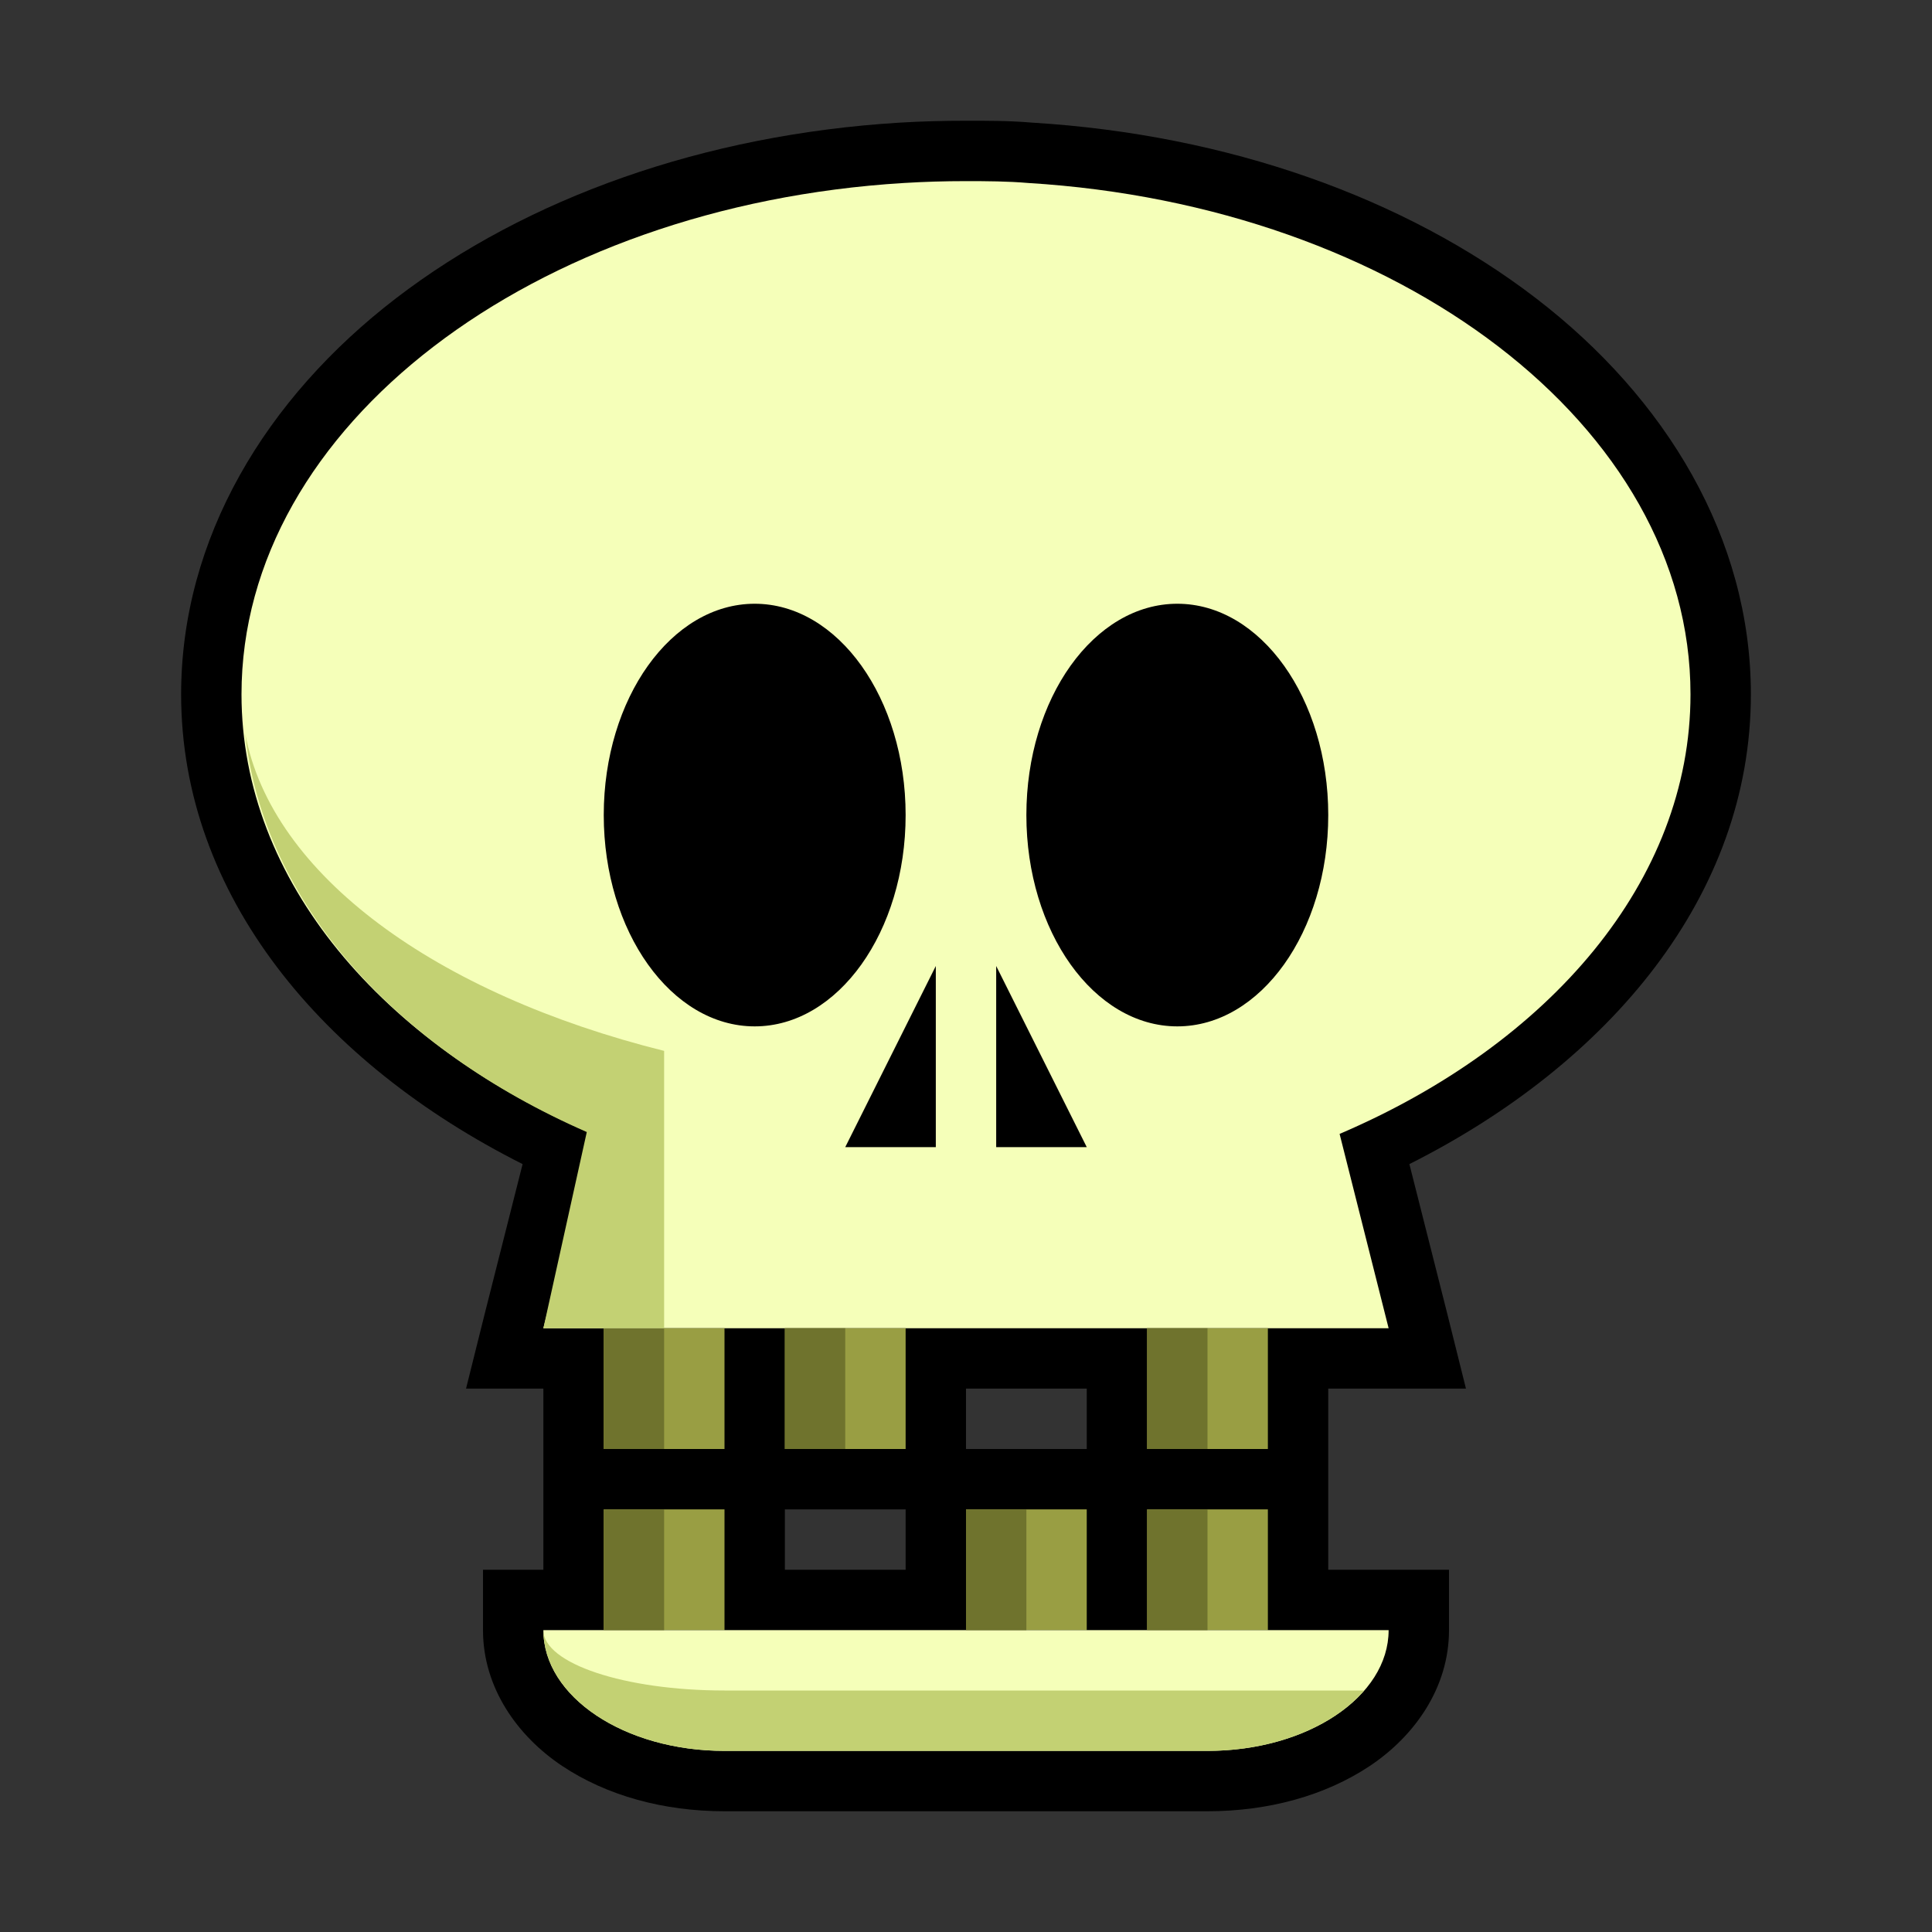 <?xml version="1.0" encoding="UTF-8" standalone="no"?>
<!-- Created with Inkscape (http://www.inkscape.org/) -->

<svg
   xmlns:dc="http://purl.org/dc/elements/1.1/"
   xmlns:cc="http://creativecommons.org/ns#"
   xmlns:rdf="http://www.w3.org/1999/02/22-rdf-syntax-ns#"
   xmlns:svg="http://www.w3.org/2000/svg"
   xmlns="http://www.w3.org/2000/svg"
   xmlns:sodipodi="http://sodipodi.sourceforge.net/DTD/sodipodi-0.dtd"
   xmlns:inkscape="http://www.inkscape.org/namespaces/inkscape"
   width="32px"
   height="32px"
   id="svg3505"
   sodipodi:version="0.32"
   inkscape:version="0.47 r22583"
   sodipodi:docname="skull-00.svg"
   inkscape:output_extension="org.inkscape.output.svg.inkscape"
   version="1.1">
  <rect width="100%" height="100%" fill="#333333" stroke="none"/>
  <defs
     id="defs3507">
    <inkscape:perspective
       sodipodi:type="inkscape:persp3d"
       inkscape:vp_x="0 : 16 : 1"
       inkscape:vp_y="0 : 1000 : 0"
       inkscape:vp_z="32 : 16 : 1"
       inkscape:persp3d-origin="16 : 10.666667 : 1"
       id="perspective3513" />
    <inkscape:perspective
       id="perspective4690"
       inkscape:persp3d-origin="372.04724 : 350.78739 : 1"
       inkscape:vp_z="744.09448 : 526.18109 : 1"
       inkscape:vp_y="0 : 1000 : 0"
       inkscape:vp_x="0 : 526.18109 : 1"
       sodipodi:type="inkscape:persp3d" />
    <inkscape:perspective
       id="perspective2415"
       inkscape:persp3d-origin="372.04724 : 350.78739 : 1"
       inkscape:vp_z="744.09448 : 526.18109 : 1"
       inkscape:vp_y="0 : 1000 : 0"
       inkscape:vp_x="0 : 526.18109 : 1"
       sodipodi:type="inkscape:persp3d" />
  </defs>
  <sodipodi:namedview
     id="base"
     pagecolor="#ffffff"
     bordercolor="#666666"
     borderopacity="1.0"
     inkscape:pageopacity="0.0"
     inkscape:pageshadow="2"
     inkscape:zoom="19.030361"
     inkscape:cx="16.13913"
     inkscape:cy="16"
     inkscape:current-layer="layer1"
     showgrid="true"
     inkscape:grid-bbox="true"
     inkscape:document-units="px"
     objecttolerance="4"
     gridtolerance="4"
     guidetolerance="4"
     inkscape:window-width="769"
     inkscape:window-height="826"
     inkscape:window-x="0"
     inkscape:window-y="0"
     inkscape:object-paths="true"
     inkscape:object-nodes="true"
     inkscape:snap-bbox="true"
     inkscape:snap-guide="true"
     showguides="true"
     inkscape:guide-bbox="true"
     inkscape:window-maximized="0">
    <inkscape:grid
       type="xygrid"
       id="grid3515"
       units="px"
       visible="true"
       enabled="true"
       spacingx="1px"
       spacingy="1px" />
    <sodipodi:guide
       orientation="1,0"
       position="15.5,14.451"
       id="guide3315" />
    <sodipodi:guide
       orientation="1,0"
       position="16.5,14.186"
       id="guide3317" />
  </sodipodi:namedview>
  <g
     id="layer1"
     inkscape:label="Layer 1"
     inkscape:groupmode="layer">
    <path
       style="fill:#000000;fill-opacity:1;fill-rule:nonzero;stroke:none;stroke-width:2;stroke-linecap:butt;stroke-linejoin:miter;stroke-miterlimit:4;stroke-dasharray:none;stroke-dashoffset:0;stroke-opacity:1"
       d="M 16,2 C 15.63,2 15.269,2.009 14.906,2.031 C 11.656,2.229 8.722,3.281 6.562,4.938 C 4.403,6.594 3,8.916 3,11.5 C 3,14.831 5.341,17.614 8.656,19.281 L 8.031,21.75 L 7.719,23 L 9,23 L 9,24 L 9,25 L 9,26 L 8,26 L 8,27 C 8,27.958 8.574,28.758 9.312,29.25 C 10.051,29.742 10.992,30 12,30 L 20,30 C 21.008,30 21.949,29.742 22.688,29.25 C 23.426,28.758 24,27.958 24,27 L 24,26 L 23,26 L 22,26 L 22,25 L 22,24 L 22,23 L 23,23 L 24.281,23 L 23.969,21.75 L 23.344,19.281 C 26.659,17.614 29,14.831 29,11.5 C 29,8.916 27.597,6.594 25.438,4.938 C 23.278,3.281 20.344,2.229 17.094,2.031 C 16.703,1.998 16.349,2 16,2 z M 16,23 L 18,23 L 18,24 L 16,24 L 16,23 z M 13,25 L 15,25 L 15,26 L 13,26 L 13,25 z"
       id="path3226"
       sodipodi:nodetypes="cssscccccccccsccscccccccccccsscccccccccccc" />
    <path
       style="fill:#f5ffb9;fill-opacity:1;fill-rule:nonzero;stroke:none;stroke-width:0.01;stroke-linecap:square;stroke-linejoin:bevel;stroke-miterlimit:4;stroke-dasharray:none;stroke-dashoffset:0;stroke-opacity:1"
       d="M 16 3 C 15.65 3 15.312 3.01 14.969 3.031 C 8.831 3.405 4 7.056 4 11.5 C 4 14.589 6.331 17.293 9.812 18.781 L 9 22 L 23 22 L 22.188 18.781 C 25.669 17.293 28 14.589 28 11.5 C 28 7.056 23.169 3.405 17.031 3.031 C 16.695 3.002 16.345 3 16 3 z M 12.5 10 C 13.88 10 15 11.568 15 13.5 C 15 15.432 13.88 17 12.5 17 C 11.12 17 10 15.432 10 13.5 C 10 11.568 11.12 10 12.5 10 z M 19.5 10 C 20.88 10 22 11.568 22 13.5 C 22 15.432 20.88 17 19.5 17 C 18.12 17 17 15.432 17 13.5 C 17 11.568 18.12 10 19.5 10 z M 15.5 16 L 15.5 19 L 14 19 L 15.5 16 z M 16.5 16 L 18 19 L 16.5 19 L 16.5 16 z "
       id="path2421" />
    <path
       style="fill:#999e43;fill-opacity:1;fill-rule:nonzero;stroke:none;stroke-width:0.01;stroke-linecap:square;stroke-linejoin:bevel;stroke-miterlimit:4;stroke-dasharray:none;stroke-dashoffset:0;stroke-opacity:1"
       d="M 10,22 L 10,24 L 12,24 L 12,22 L 10,22 z"
       id="path3199" />
    <path
       id="path3201"
       d="M 13,22 L 13,24 L 15,24 L 15,22 L 13,22 z"
       style="fill:#999e43;fill-opacity:1;fill-rule:nonzero;stroke:none;stroke-width:0.01;stroke-linecap:square;stroke-linejoin:bevel;stroke-miterlimit:4;stroke-dasharray:none;stroke-dashoffset:0;stroke-opacity:1" />
    <path
       style="fill:#999e43;fill-opacity:1;fill-rule:nonzero;stroke:none;stroke-width:0.01;stroke-linecap:square;stroke-linejoin:bevel;stroke-miterlimit:4;stroke-dasharray:none;stroke-dashoffset:0;stroke-opacity:1"
       d="M 19,22 L 19,24 L 21,24 L 21,22 L 19,22 z"
       id="path3203" />
    <path
       id="path3206"
       d="M 10,25 L 10,27 L 12,27 L 12,25 L 10,25 z"
       style="fill:#999e43;fill-opacity:1;fill-rule:nonzero;stroke:none;stroke-width:0.01;stroke-linecap:square;stroke-linejoin:bevel;stroke-miterlimit:4;stroke-dasharray:none;stroke-dashoffset:0;stroke-opacity:1" />
    <path
       style="fill:#999e43;fill-opacity:1;fill-rule:nonzero;stroke:none;stroke-width:0.01;stroke-linecap:square;stroke-linejoin:bevel;stroke-miterlimit:4;stroke-dasharray:none;stroke-dashoffset:0;stroke-opacity:1"
       d="M 16,25 L 16,27 L 18,27 L 18,25 L 16,25 z"
       id="path3208" />
    <path
       id="path3210"
       d="M 19,25 L 19,27 L 21,27 L 21,25 L 19,25 z"
       style="fill:#999e43;fill-opacity:1;fill-rule:nonzero;stroke:none;stroke-width:0.01;stroke-linecap:square;stroke-linejoin:bevel;stroke-miterlimit:4;stroke-dasharray:none;stroke-dashoffset:0;stroke-opacity:1" />
    <path
       style="fill:#f5ffb9;fill-opacity:1;fill-rule:nonzero;stroke:none;stroke-width:0.01;stroke-linecap:square;stroke-linejoin:bevel;stroke-miterlimit:4;stroke-dasharray:none;stroke-dashoffset:0;stroke-opacity:1"
       d="M 9,27 C 9,28.104 10.344,29 12,29 L 20,29 C 21.656,29 23,28.104 23,27 L 20,27 L 12,27 L 9,27 z"
       id="path3212" />
    <path
       id="path3273"
       d="M 10,22 L 10,24 L 11,24 L 11,22 L 10,22 z"
       style="fill:#6f732d;fill-opacity:1;fill-rule:nonzero;stroke:none;stroke-width:0.01;stroke-linecap:square;stroke-linejoin:bevel;stroke-miterlimit:4;stroke-dasharray:none;stroke-dashoffset:0;stroke-opacity:1" />
    <path
       style="fill:#6f732d;fill-opacity:1;fill-rule:nonzero;stroke:none;stroke-width:0.01;stroke-linecap:square;stroke-linejoin:bevel;stroke-miterlimit:4;stroke-dasharray:none;stroke-dashoffset:0;stroke-opacity:1"
       d="M 19,22 L 19,24 L 20,24 L 20,22 L 19,22 z"
       id="path3275" />
    <path
       id="path3277"
       d="M 19,25 L 19,27 L 20,27 L 20,25 L 19,25 z"
       style="fill:#6f732d;fill-opacity:1;fill-rule:nonzero;stroke:none;stroke-width:0.01;stroke-linecap:square;stroke-linejoin:bevel;stroke-miterlimit:4;stroke-dasharray:none;stroke-dashoffset:0;stroke-opacity:1" />
    <path
       style="fill:#6f732d;fill-opacity:1;fill-rule:nonzero;stroke:none;stroke-width:0.01;stroke-linecap:square;stroke-linejoin:bevel;stroke-miterlimit:4;stroke-dasharray:none;stroke-dashoffset:0;stroke-opacity:1"
       d="M 16,25 L 16,27 L 17,27 L 17,25 L 16,25 z"
       id="path3279" />
    <path
       id="path3281"
       d="M 10,25 L 10,27 L 11,27 L 11,25 L 10,25 z"
       style="fill:#6f732d;fill-opacity:1;fill-rule:nonzero;stroke:none;stroke-width:0.01;stroke-linecap:square;stroke-linejoin:bevel;stroke-miterlimit:4;stroke-dasharray:none;stroke-dashoffset:0;stroke-opacity:1" />
    <path
       style="fill:#6f732d;fill-opacity:1;fill-rule:nonzero;stroke:none;stroke-width:0.01;stroke-linecap:square;stroke-linejoin:bevel;stroke-miterlimit:4;stroke-dasharray:none;stroke-dashoffset:0;stroke-opacity:1"
       d="M 13,22 L 13,24 L 14,24 L 14,22 L 13,22 z"
       id="path3283" />
    <path
       style="opacity:1;fill:#c3d173;fill-opacity:1;fill-rule:nonzero;stroke:none;stroke-width:2;stroke-linecap:butt;stroke-linejoin:miter;stroke-miterlimit:4;stroke-dasharray:none;stroke-dashoffset:0;stroke-opacity:1"
       d="M 4.062 12.156 C 4.363 14.942 6.545 17.361 9.719 18.75 L 9 22 L 11 22 L 11 19.219 L 11 17.406 C 7.223 16.464 4.501 14.492 4.062 12.156 z "
       id="path3287" />
    <path
       style="fill:#c3d173;fill-opacity:1;fill-rule:nonzero;stroke:none;stroke-width:0.01;stroke-linecap:square;stroke-linejoin:bevel;stroke-miterlimit:4;stroke-dasharray:none;stroke-dashoffset:0;stroke-opacity:1"
       d="M 9,27 C 9,28.104 10.344,29 12,29 L 20,29 C 21.111,29 22.075,28.599 22.594,28 L 12,28 C 10.344,28 9,27.552 9,27 z"
       id="path3308" />
  </g>
</svg>
